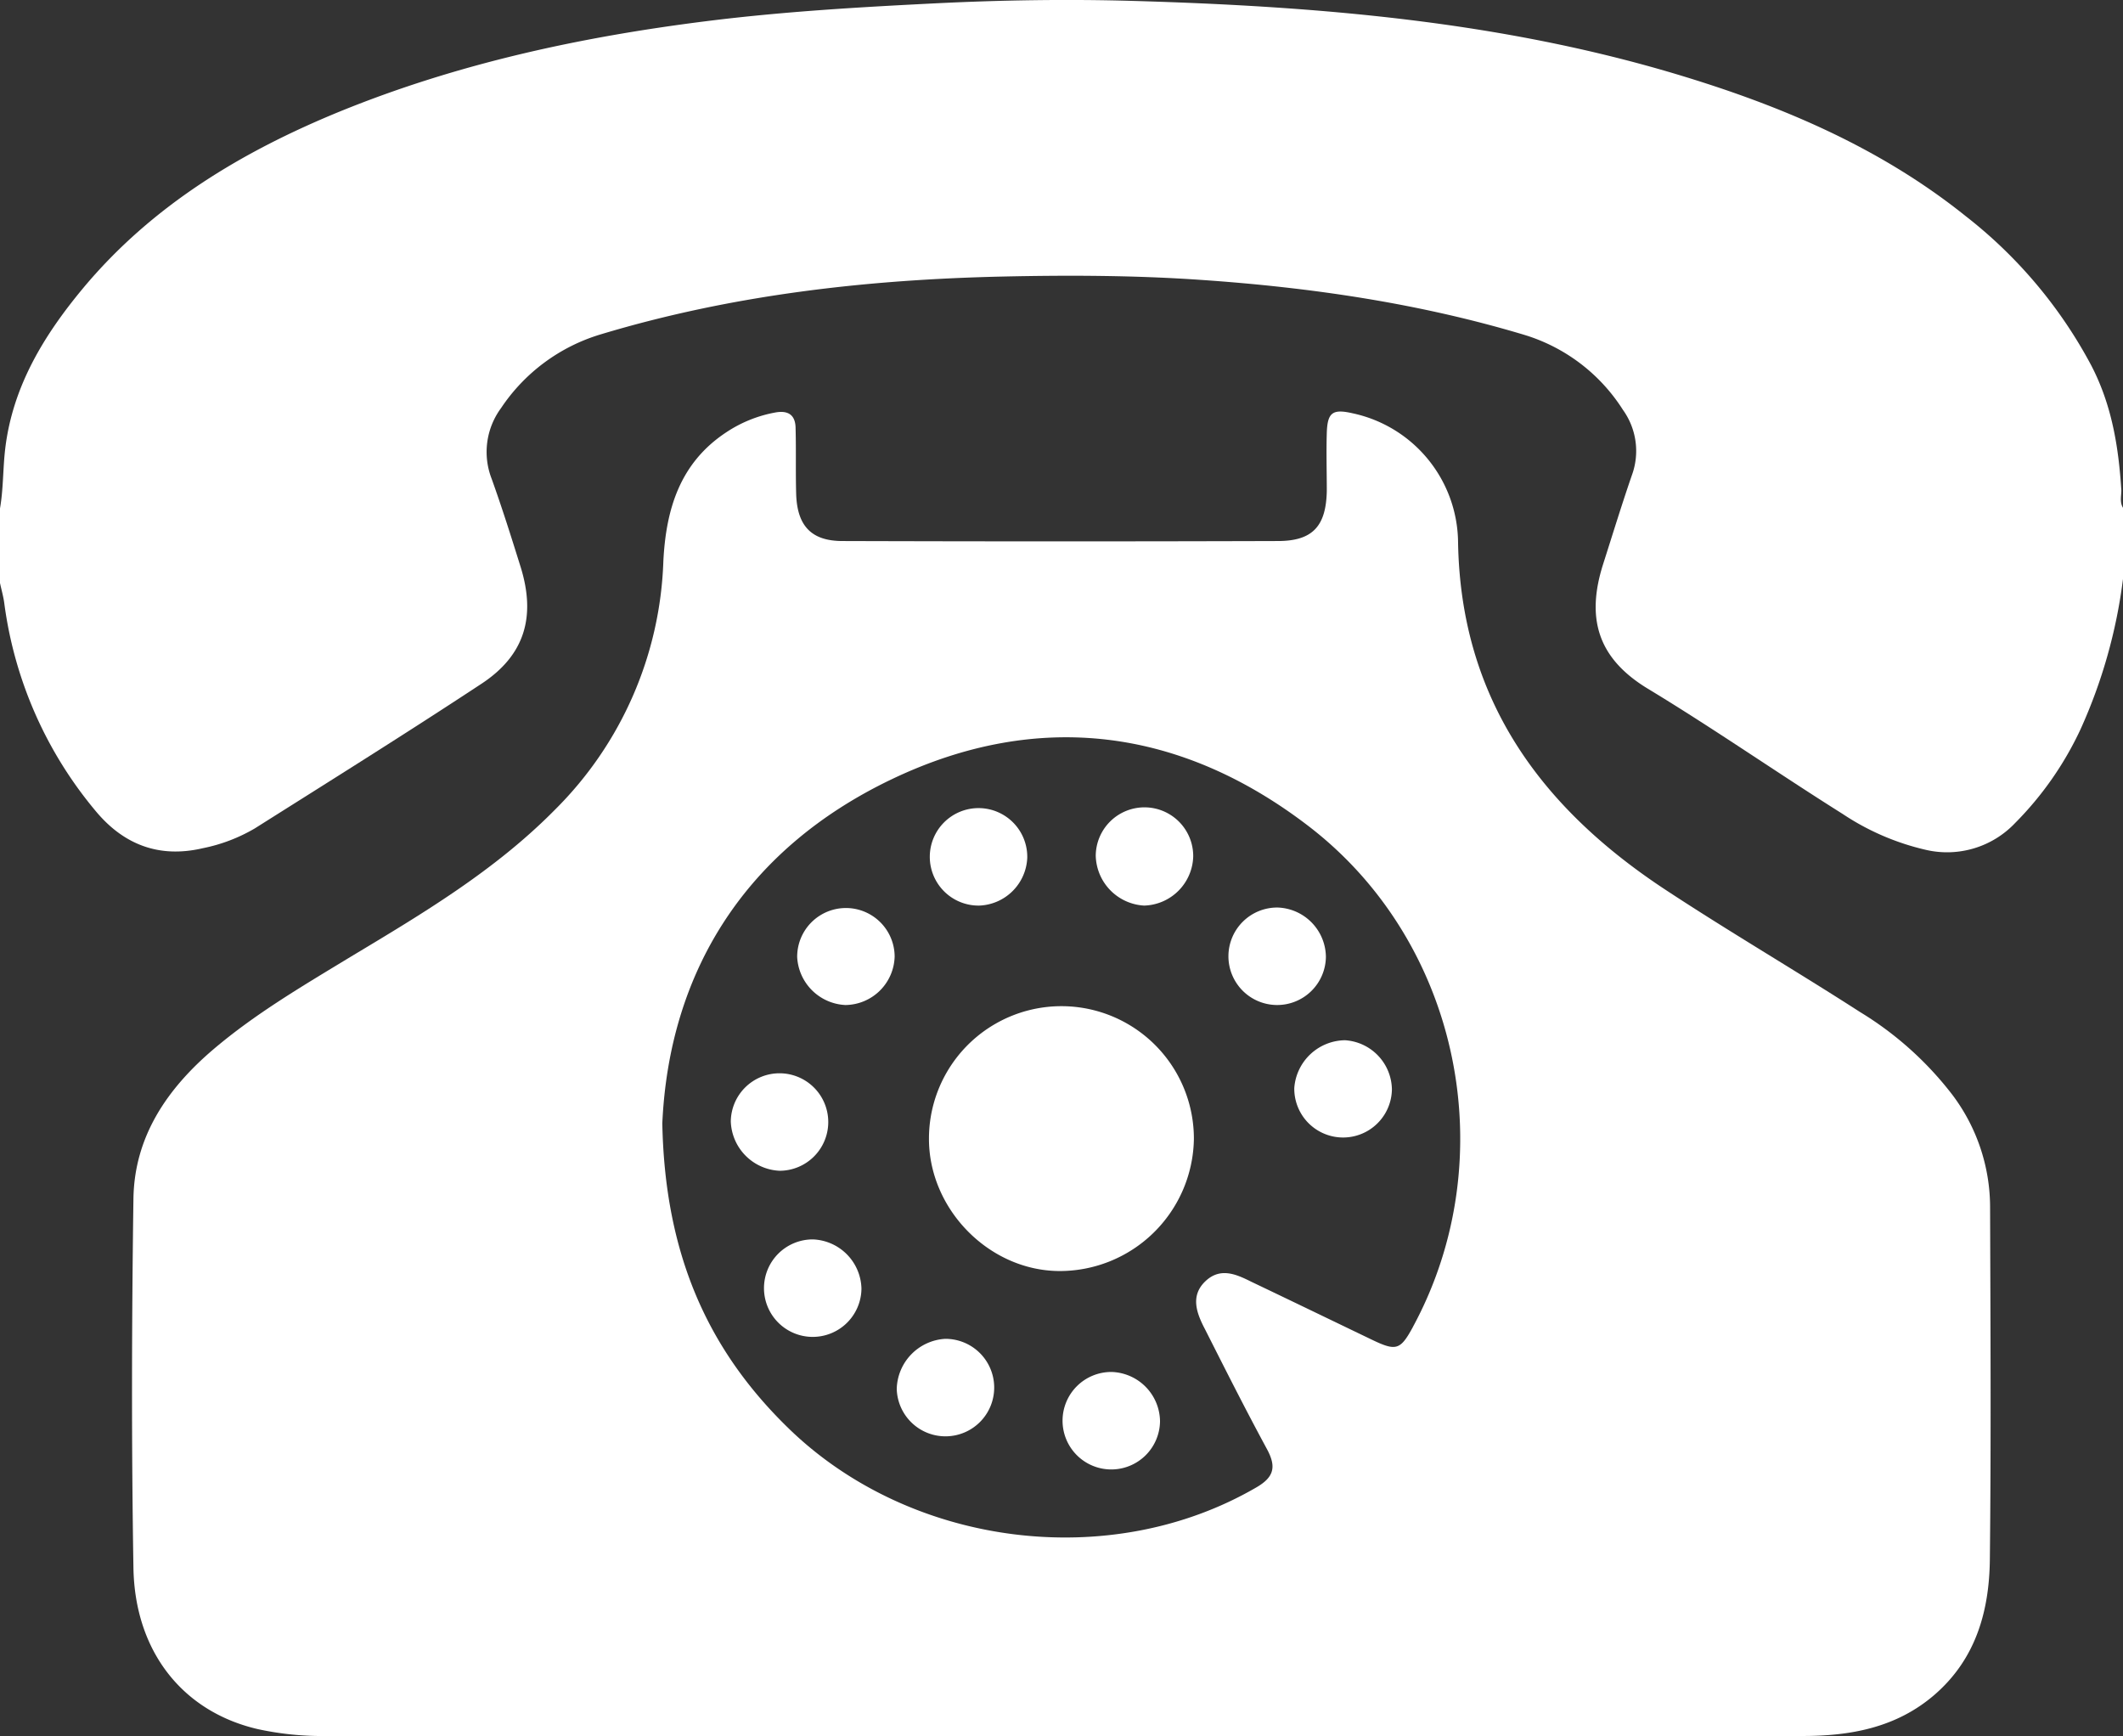 <svg id="Layer_1" data-name="Layer 1" xmlns="http://www.w3.org/2000/svg" viewBox="0 0 282.72 231.16"><rect x="0" y="0" width="282.72" height="231.16" fill="#333333" stroke="none"/><defs><style>.cls-1{fill:#fff;}</style></defs><title>contact-icon</title><path class="cls-1" d="M285.36,105.5a69.34,69.34,0,0,1-5.68,20.08A44.12,44.12,0,0,1,271,138a12.48,12.48,0,0,1-11.89,3.58,33.45,33.45,0,0,1-11.08-4.78c-8.72-5.48-17.17-11.37-26-16.71-6.56-4-8.23-9.28-5.89-16.59,1.26-3.94,2.47-7.9,3.82-11.81A9.38,9.38,0,0,0,218.77,83a23.7,23.7,0,0,0-13.16-10c-14.07-4.22-28.51-6.32-43.15-7.32-8.74-.6-17.47-0.63-26.19-0.44-18.17.4-36.14,2.43-53.63,7.7a24.36,24.36,0,0,0-13.27,9.81,9.85,9.85,0,0,0-1.25,9.44C69.52,96.09,70.75,100,72,104c2,6.54.53,11.64-5.19,15.43-10,6.59-20.12,12.91-30.23,19.29a22.32,22.32,0,0,1-6.93,2.64c-5.81,1.36-10.55-.47-14.27-4.95A54.07,54.07,0,0,1,3.21,108.74c-0.12-.91-0.38-1.79-0.57-2.69V96.12c0.46-2.64.38-5.32,0.7-8,1-8.28,5.17-15.08,10.35-21.31,9.17-11,21.09-18.17,34.2-23.54C63.6,36.87,80,33.33,96.78,31.23c10.13-1.27,20.3-1.86,30.5-2.37,8.74-.43,17.48-0.57,26.2-0.32,24.5,0.71,48.86,2.69,72.51,9.79,13.84,4.16,27,9.71,38.41,18.86a62.2,62.2,0,0,1,16.74,19.9c2.74,5.28,3.63,10.83,4,16.61,0,0.81-.25,1.66.27,2.41v9.39Z" transform="translate(-2.64 -28.42)"/><path class="cls-1" d="M267.66,189.07a24.89,24.89,0,0,0-5.05-14.91,44.89,44.89,0,0,0-12.29-11c-8.58-5.53-17.41-10.68-25.94-16.3-16.6-10.94-27.23-25.42-27.57-46.27a17.74,17.74,0,0,0-14-17.13c-2.69-.62-3.39-0.15-3.48,2.58-0.08,2.57,0,5.15,0,7.73-0.09,4.7-1.87,6.68-6.49,6.69q-29,.09-58,0c-4.13,0-6-2-6.17-6.13-0.09-2.94,0-5.89-.08-8.83,0-1.78-.92-2.47-2.68-2.16A17.41,17.41,0,0,0,99.33,86c-6.15,4.07-8,10.22-8.35,17.13a48.92,48.92,0,0,1-14.43,33.1c-8,8.11-17.62,13.83-27.25,19.61C43,159.67,36.63,163.39,31,168.19c-6.12,5.23-10.47,11.58-10.59,19.84-0.23,16.38-.27,32.76,0,49.13,0.18,11.17,6.56,19.13,16.45,21.47a40.18,40.18,0,0,0,9.32.94q48.85,0,97.72,0h8.55q45.13,0,90.27,0c6.36,0,12.46-1.11,17.52-5.47,5.54-4.78,7.32-11.19,7.39-18.08C267.8,220.35,267.71,204.7,267.66,189.07Zm-76.84,16c-1.68,3.1-2.23,3.29-5.41,1.77-5.39-2.59-10.78-5.2-16.17-7.77-2-1-4.14-1.95-6.13,0s-1.09,4.26,0,6.34c2.7,5.34,5.39,10.68,8.24,15.94,1.27,2.34,1,3.74-1.42,5.13-19.46,11.31-46,7.9-62.22-7.82C96.7,208,91.18,195.16,90.84,178c0.91-20,10.9-36.46,30.61-45.85,19.46-9.28,38.49-6.8,55.58,6.37C197.16,154.07,202.89,182.74,190.82,205.06Z" transform="translate(-2.64 -28.42)"/><path class="cls-1" d="M161.63,180.1a17.87,17.87,0,0,1-18,17.56c-9.33-.09-17.33-8.28-17.28-17.69A17.63,17.63,0,0,1,161.63,180.1Z" transform="translate(-2.64 -28.42)"/><path class="cls-1" d="M179.21,155.82a6.49,6.49,0,1,1-6.42-6.56A6.65,6.65,0,0,1,179.21,155.82Z" transform="translate(-2.64 -28.42)"/><path class="cls-1" d="M157.12,217.64a6.49,6.49,0,1,1-6.45-6.54A6.65,6.65,0,0,1,157.12,217.64Z" transform="translate(-2.64 -28.42)"/><path class="cls-1" d="M121.78,155.77a6.63,6.63,0,0,1-6.57,6.47,6.75,6.75,0,0,1-6.41-6.38A6.49,6.49,0,1,1,121.78,155.77Z" transform="translate(-2.64 -28.42)"/><path class="cls-1" d="M128.49,206.69a6.49,6.49,0,1,1-6.43,6.67A6.85,6.85,0,0,1,128.49,206.69Z" transform="translate(-2.64 -28.42)"/><path class="cls-1" d="M133.06,149a6.49,6.49,0,1,1,6.38-6.36A6.65,6.65,0,0,1,133.06,149Z" transform="translate(-2.64 -28.42)"/><path class="cls-1" d="M161.54,142.47A6.73,6.73,0,0,1,155,149a6.82,6.82,0,0,1-6.44-6.65A6.49,6.49,0,0,1,161.54,142.47Z" transform="translate(-2.64 -28.42)"/><path class="cls-1" d="M106.46,184.31a6.81,6.81,0,0,1-6.5-6.58A6.49,6.49,0,1,1,106.46,184.31Z" transform="translate(-2.64 -28.42)"/><path class="cls-1" d="M110.9,193.45a6.72,6.72,0,0,1,6.46,6.55A6.49,6.49,0,1,1,110.9,193.45Z" transform="translate(-2.64 -28.42)"/><path class="cls-1" d="M188,173.47a6.49,6.49,0,0,1-13-.18,6.86,6.86,0,0,1,6.75-6.36A6.66,6.66,0,0,1,188,173.47Z" transform="translate(-2.64 -28.42)"/></svg>
